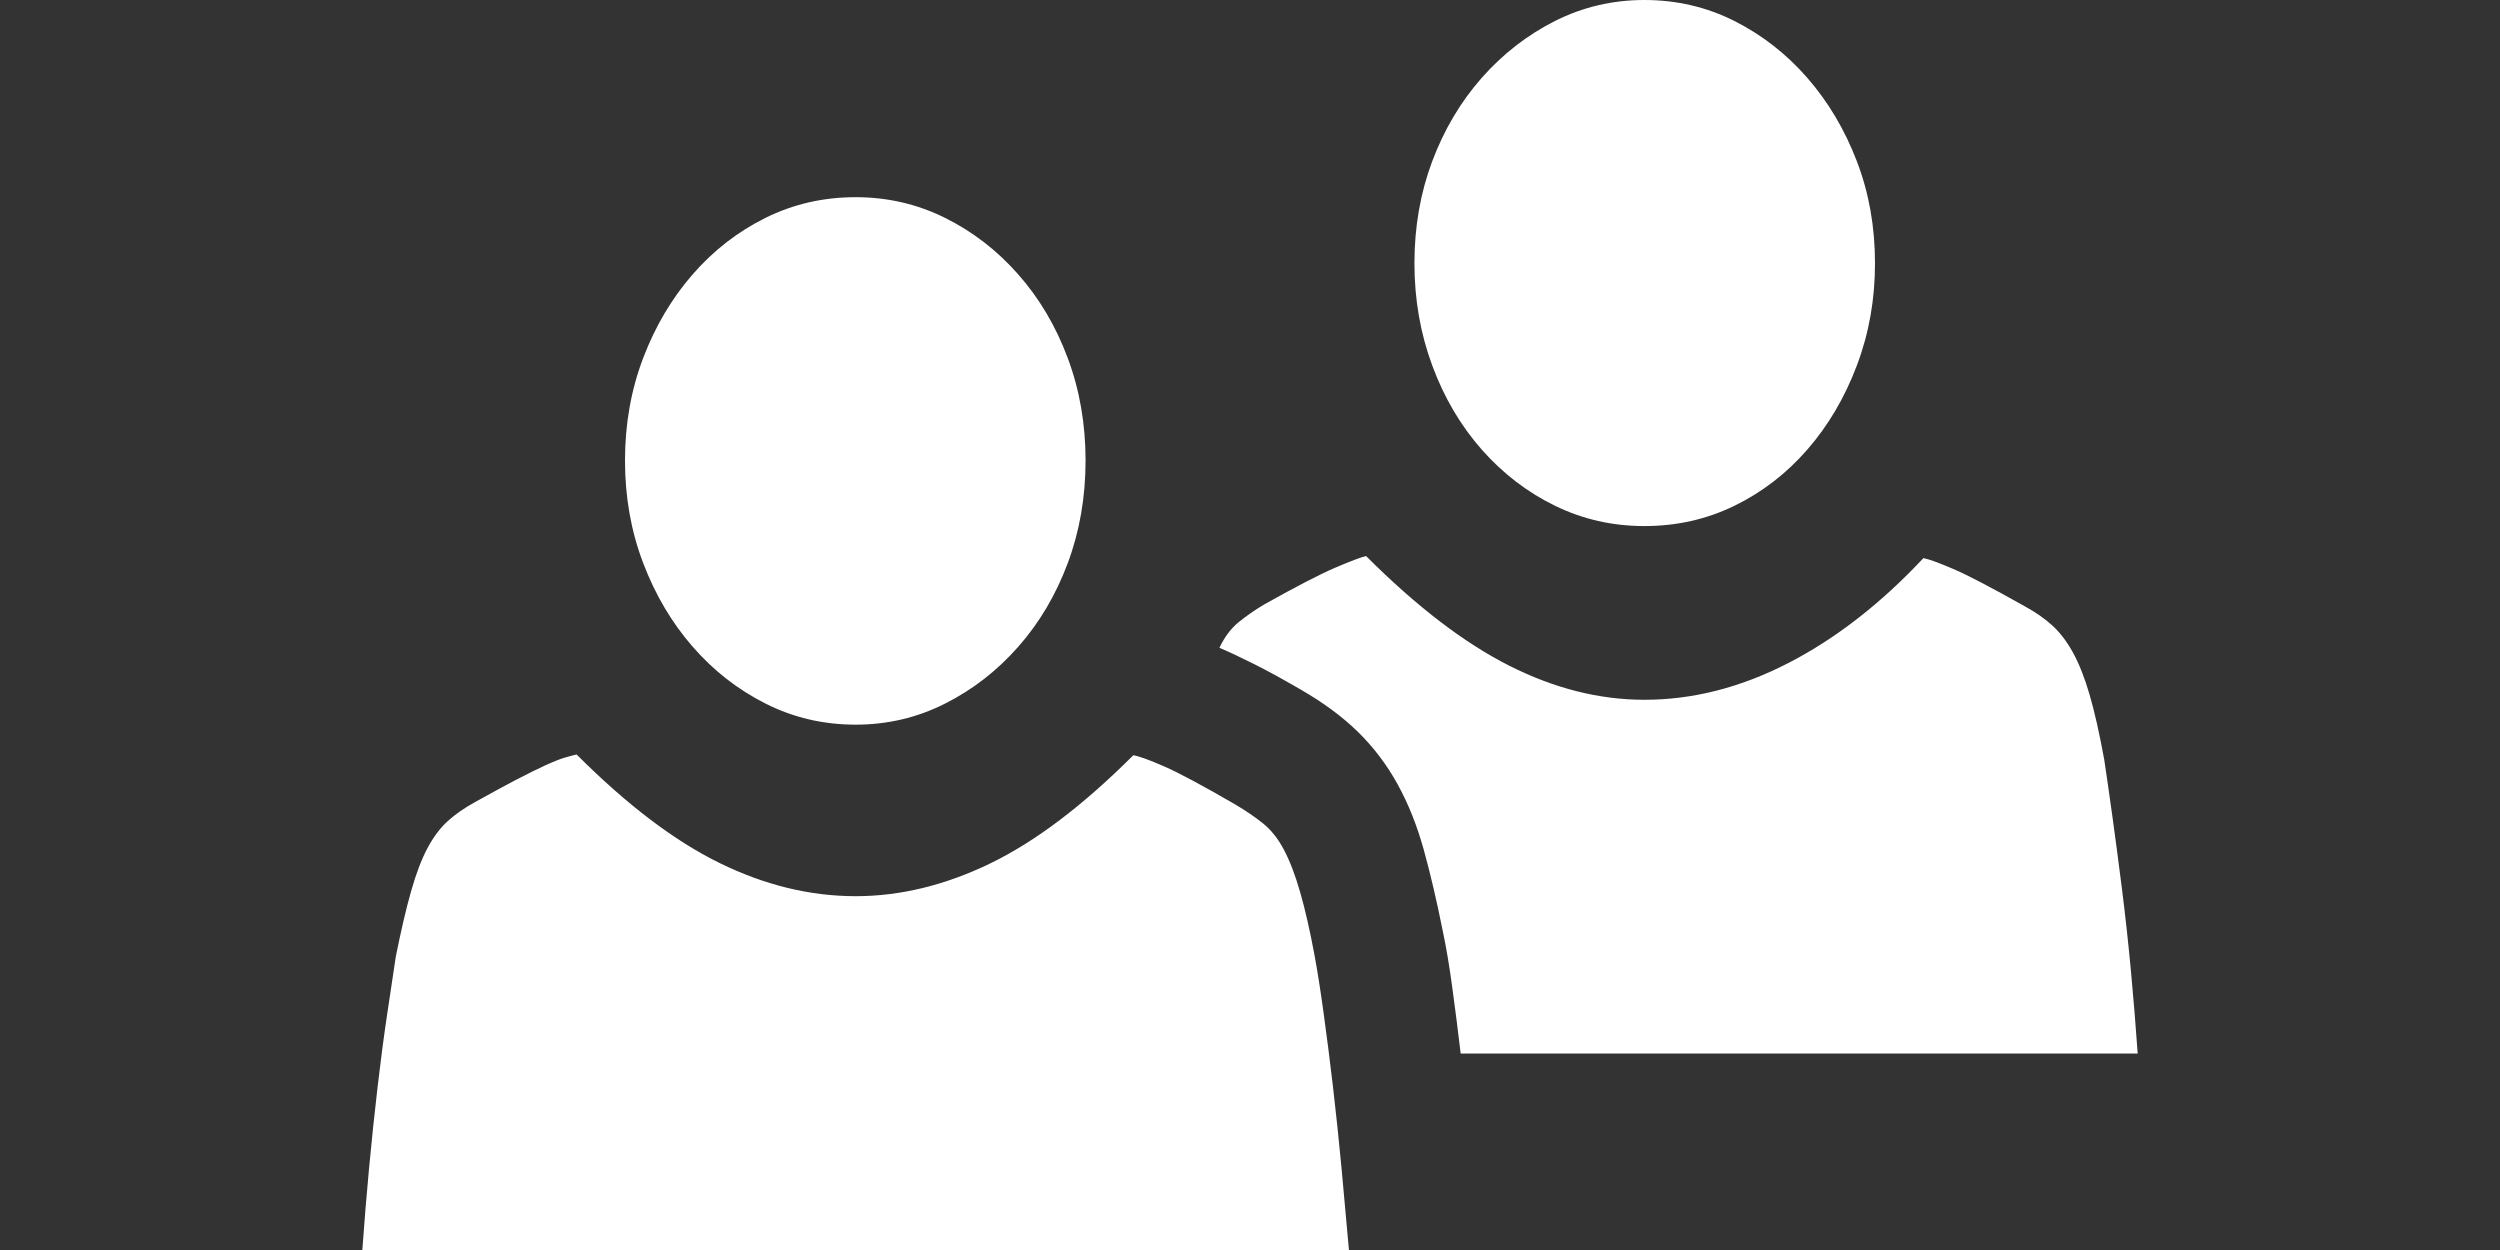 <?xml version="1.0" encoding="utf-8"?>
<!-- Generator: Adobe Illustrator 16.2.0, SVG Export Plug-In . SVG Version: 6.00 Build 0)  -->
<!DOCTYPE svg PUBLIC "-//W3C//DTD SVG 1.1//EN" "http://www.w3.org/Graphics/SVG/1.1/DTD/svg11.dtd">
<svg version="1.1" id="Layer_1" xmlns:x="http://ns.adobe.com/Extensibility/1.0/" xmlns:i="http://ns.adobe.com/AdobeIllustrator/10.0/" xmlns:graph="http://ns.adobe.com/Graphs/1.0/"
	 xmlns="http://www.w3.org/2000/svg" xmlns:xlink="http://www.w3.org/1999/xlink" xmlns:a="http://ns.adobe.com/AdobeSVGViewerExtensions/3.0/"
	 x="0px" y="0px" width="80px" height="40px" viewBox="0 0 80 40" enable-background="new 0 0 80 40" xml:space="preserve">
<rect x="0" y="0" width="80" height="40" fill="#333333" stroke="none"/>
<g>
	<path fill="#FFFFFF" d="M11.595,40c0.061-0.865,0.133-1.742,0.216-2.631s0.175-1.754,0.273-2.597s0.201-1.621,0.308-2.335
		s0.197-1.321,0.273-1.822c0.167-0.835,0.33-1.534,0.49-2.096c0.159-0.563,0.334-1.021,0.524-1.378
		c0.189-0.357,0.406-0.646,0.649-0.866c0.243-0.22,0.532-0.421,0.866-0.604c0.516-0.288,0.957-0.527,1.321-0.718
		c0.364-0.189,0.679-0.345,0.945-0.467c0.266-0.121,0.478-0.205,0.638-0.25c0.16-0.046,0.277-0.076,0.353-0.092
		c1.61,1.61,3.136,2.768,4.579,3.474c1.443,0.707,2.893,1.06,4.351,1.06c1.428,0,2.863-0.35,4.306-1.048
		c1.442-0.698,2.969-1.853,4.579-3.462c0.182,0.03,0.508,0.147,0.979,0.353c0.471,0.205,1.23,0.611,2.278,1.219
		c0.334,0.197,0.63,0.398,0.888,0.604s0.482,0.486,0.672,0.843c0.189,0.357,0.365,0.813,0.523,1.367
		c0.16,0.554,0.316,1.241,0.468,2.062c0.091,0.501,0.187,1.108,0.284,1.822c0.1,0.714,0.197,1.492,0.297,2.335
		c0.098,0.843,0.189,1.708,0.273,2.597c0.083,0.889,0.162,1.766,0.238,2.631H11.595z M34.738,14.738c0,1.169-0.19,2.263-0.569,3.28
		c-0.38,1.018-0.908,1.91-1.583,2.676c-0.676,0.768-1.458,1.375-2.346,1.822c-0.888,0.448-1.841,0.673-2.859,0.673
		c-1.032,0-1.993-0.225-2.881-0.673c-0.888-0.447-1.667-1.055-2.335-1.822c-0.668-0.767-1.196-1.658-1.583-2.676
		C20.194,17.001,20,15.907,20,14.738c0-1.169,0.194-2.263,0.581-3.28c0.387-1.018,0.915-1.91,1.583-2.677
		c0.668-0.767,1.447-1.371,2.335-1.811S26.348,6.31,27.38,6.31c1.018,0,1.971,0.22,2.859,0.661c0.889,0.44,1.67,1.044,2.346,1.811
		c0.676,0.767,1.204,1.659,1.583,2.677C34.548,12.475,34.738,13.569,34.738,14.738z M41.595,22.05
		c-0.547-0.318-1.033-0.584-1.458-0.797s-0.797-0.388-1.116-0.524c0.167-0.349,0.372-0.622,0.615-0.819s0.516-0.388,0.82-0.569
		c1.033-0.578,1.789-0.969,2.267-1.173c0.479-0.205,0.809-0.331,0.99-0.376c1.609,1.61,3.137,2.779,4.579,3.508
		c1.442,0.729,2.885,1.093,4.328,1.093c1.549,0,3.082-0.391,4.601-1.173c1.52-0.782,2.962-1.902,4.328-3.36
		c0.167,0.03,0.482,0.144,0.945,0.342c0.464,0.197,1.234,0.6,2.313,1.208c0.334,0.182,0.622,0.383,0.865,0.604
		c0.243,0.22,0.464,0.509,0.661,0.865s0.376,0.809,0.535,1.355s0.315,1.237,0.467,2.073c0.076,0.501,0.163,1.108,0.262,1.822
		c0.099,0.713,0.201,1.491,0.308,2.335c0.106,0.843,0.201,1.712,0.285,2.607c0.083,0.896,0.155,1.777,0.216,2.643H46.742
		c-0.09-0.759-0.182-1.473-0.273-2.142c-0.09-0.668-0.189-1.252-0.295-1.754c-0.197-0.986-0.402-1.863-0.615-2.631
		c-0.213-0.767-0.49-1.461-0.832-2.084s-0.763-1.181-1.264-1.674C42.961,22.935,42.339,22.476,41.595,22.05z M60,8.428
		c0,1.154-0.193,2.244-0.581,3.269c-0.387,1.025-0.915,1.921-1.583,2.688c-0.668,0.767-1.446,1.367-2.335,1.8
		c-0.888,0.433-1.849,0.649-2.881,0.649c-1.018,0-1.971-0.216-2.859-0.649c-0.888-0.433-1.671-1.033-2.347-1.8
		c-0.676-0.767-1.203-1.663-1.582-2.688c-0.38-1.025-0.57-2.115-0.57-3.269c0-1.169,0.19-2.259,0.57-3.269
		c0.379-1.01,0.906-1.898,1.582-2.666c0.676-0.767,1.459-1.374,2.347-1.822C50.649,0.224,51.603,0,52.62,0
		c1.032,0,1.993,0.224,2.881,0.672c0.889,0.448,1.667,1.056,2.335,1.822c0.668,0.767,1.196,1.655,1.583,2.666
		C59.807,6.169,60,7.259,60,8.428z"/>
</g>
</svg>

